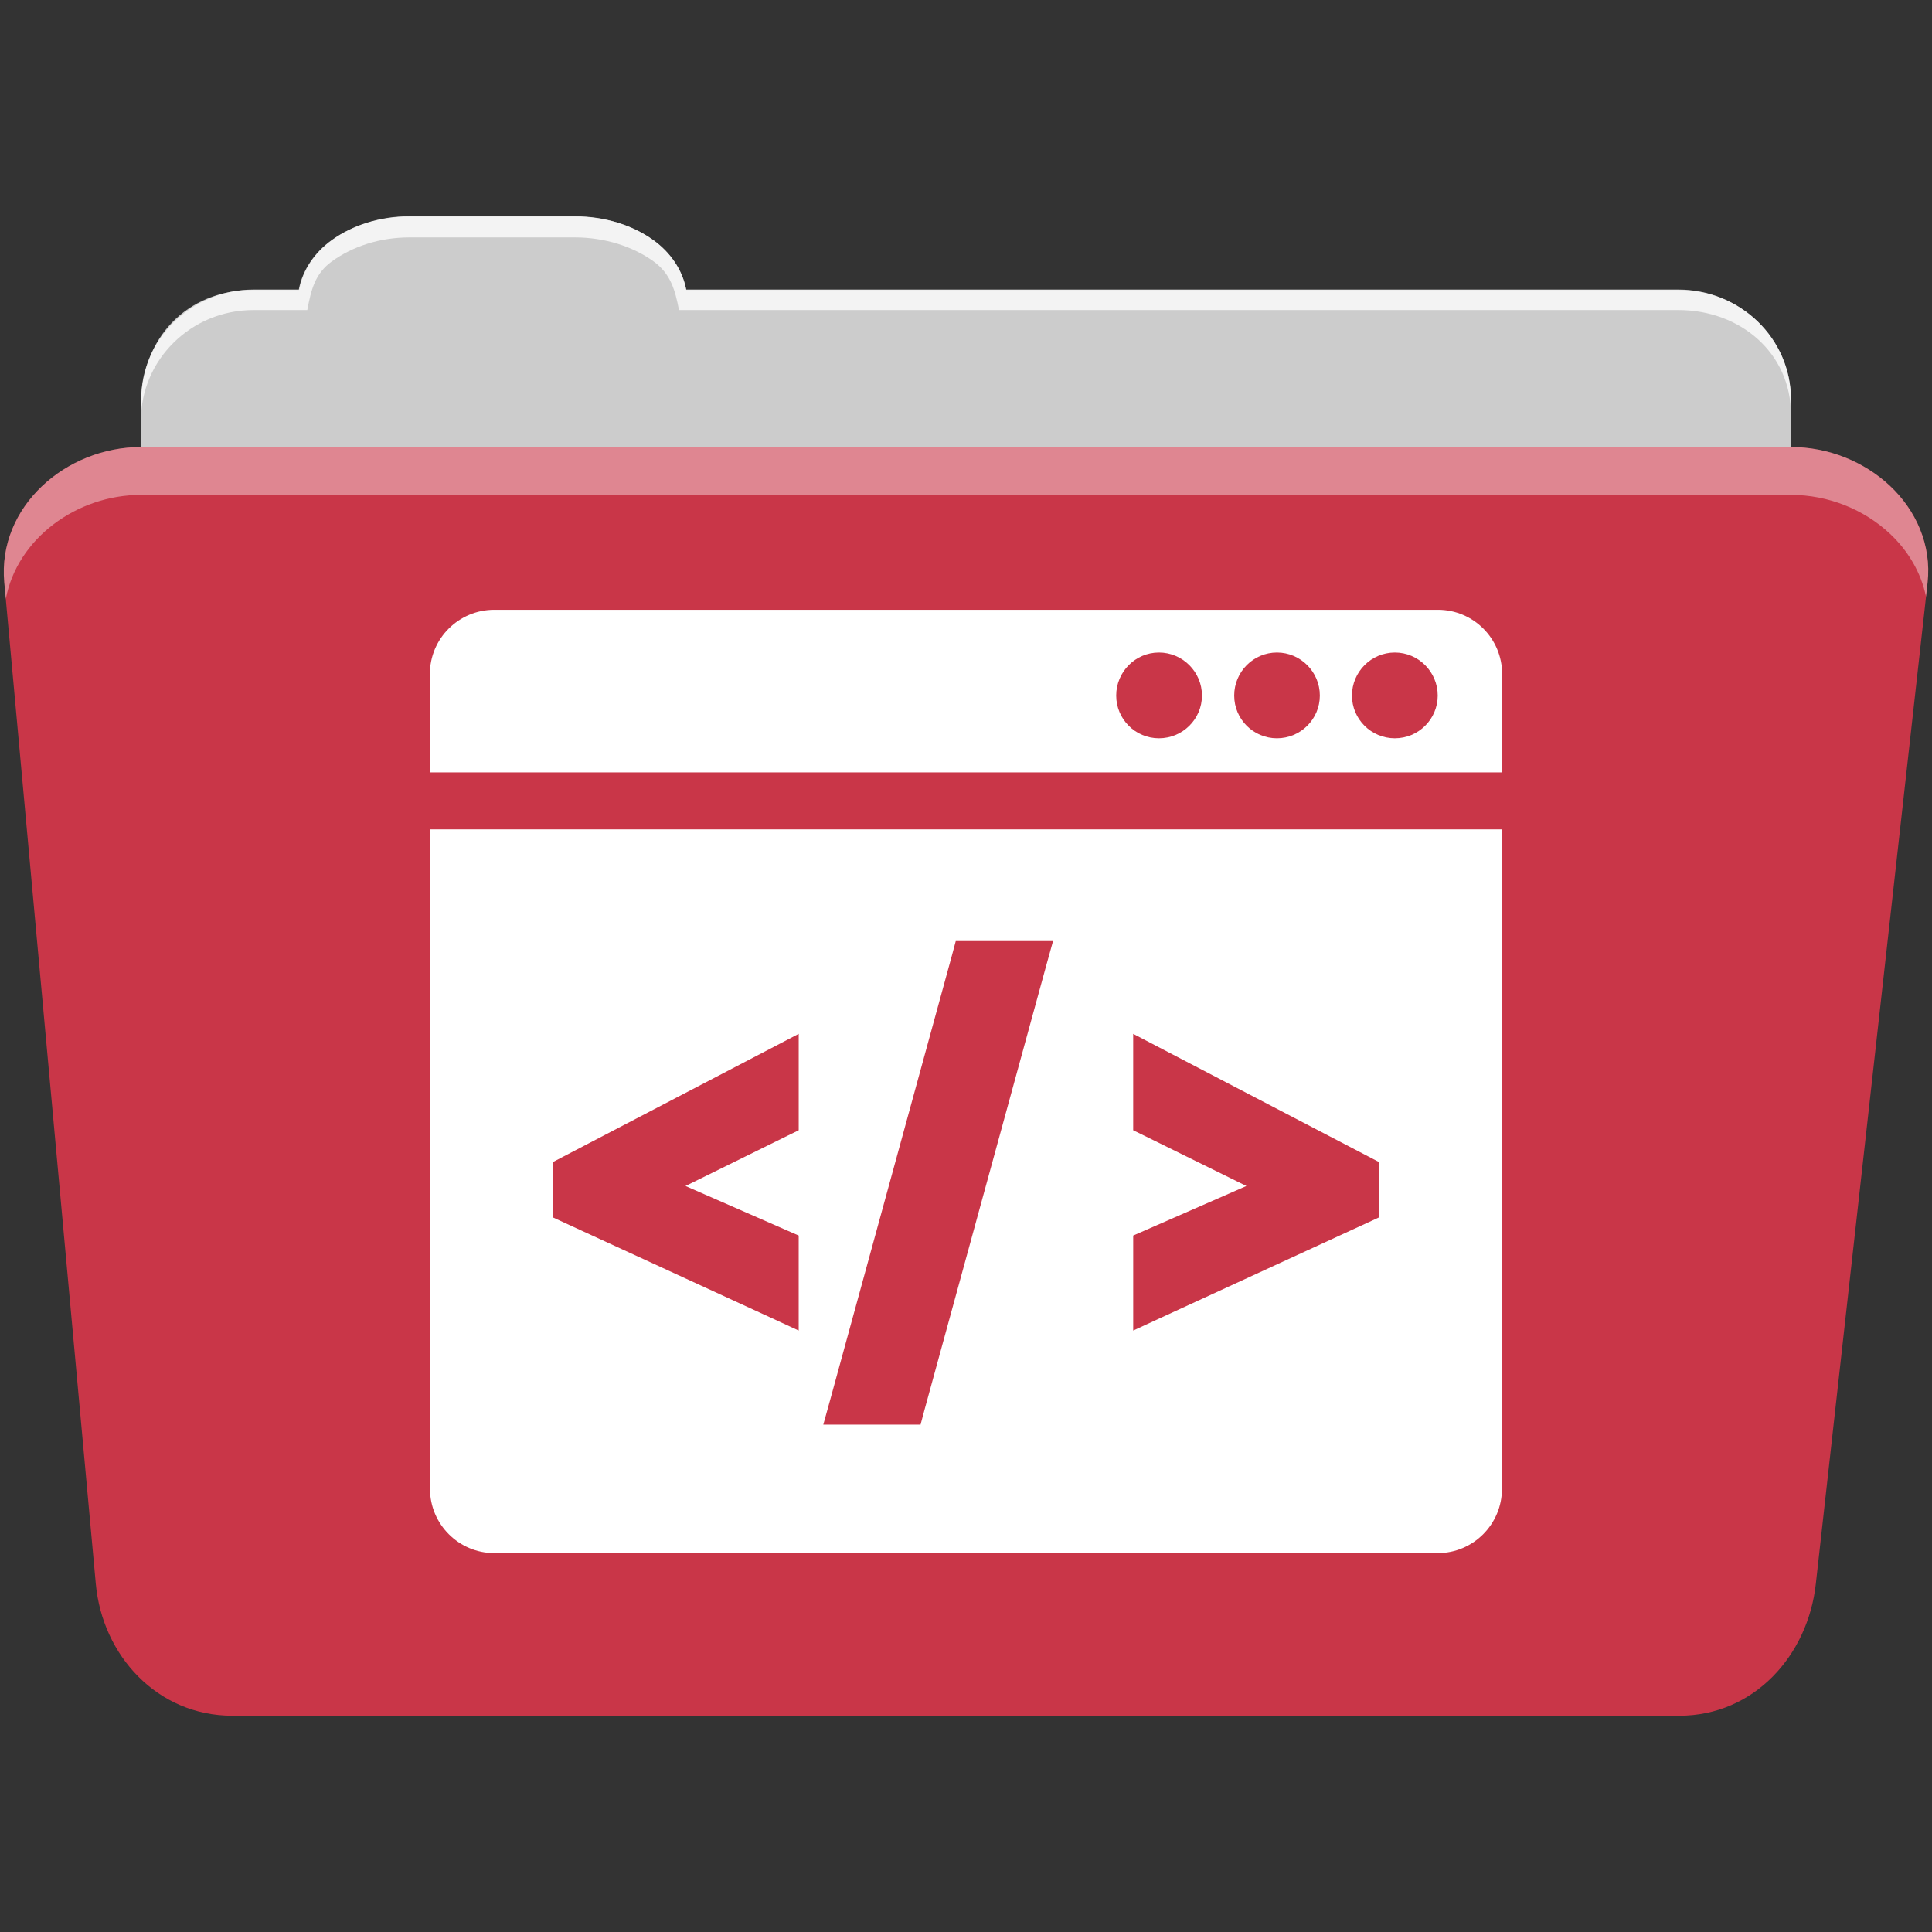 <svg viewBox="0 0 512 512" xmlns="http://www.w3.org/2000/svg">
 <rect x="0" y="0" width="512" height="512" fill="#333333" stroke="none"/>
 <g fill-rule="evenodd" transform="translate(.001 -.005)">
  <path d="m108.63 57.39c-7.963 0-15.228 2.293-20.693 6.22-4.545 3.266-7.751 7.872-8.752 13.13h-11.909c-16.447 0-29.883 13.03-29.883 29.2v66.736c0 16.17 13.436 29.19 29.883 29.19h377.47c16.447 0 29.883-13.03 29.883-29.19v-66.736c0-16.17-13.436-29.2-29.883-29.2h-262.91c-1-5.256-4.208-9.862-8.753-13.13-5.465-3.927-12.73-6.22-20.693-6.22h-43.761" fill="#cccccc"/>
  <path d="m37.36 118.48c-19.928 0-38.06 15.818-36.23 35.853l24.26 265.41c1.733 18.966 16.271 34.947 36.2 34.947h383.41c19.933 0 34.1-16.05 36.2-34.853l29.632-265.41c1.123-10.05-3.137-19.263-9.971-25.663-6.833-6.399-16.258-10.284-26.22-10.284h-437.27" fill="#C93648"/>
 </g>
 <g fill="#ffffff" fill-rule="evenodd" transform="translate(.001 -.005)">
  <path d="m108.55 57.31c-7.963 0-15.11 2.403-20.572 6.33-4.545 3.266-7.702 7.931-8.703 13.187h-12.13c-17.677 0-29.802 12.771-29.802 30.661v3.956c0-16.17 13.355-29.27 29.802-29.27h14.286c1-5.256 2-9.657 6.549-12.923 5.465-3.927 12.609-6.33 20.572-6.33h43.78c7.963 0 15.371 2.403 20.835 6.33 4.545 3.266 5.766 7.668 6.769 12.923h264.88c16.447 0 29.802 11.455 29.802 27.625v-3.956c0-16.17-13.355-29.01-29.802-29.01h-262.95c-1-5.256-4.159-9.921-8.703-13.187-5.465-3.927-12.872-6.33-20.835-6.33z" opacity=".764"/>
  <path d="m37.35 118.47c-19.928 0-38.05 15.84-36.22 35.875l.406 4.375c3-15.936 18.732-27.563 35.813-27.563h437.28c9.966 0 19.386 3.882 26.22 10.281 4.736 4.435 8.234 10.208 9.563 16.688l.406-3.688c1.123-10.05-3.134-19.288-9.969-25.688-6.833-6.399-16.252-10.281-26.22-10.281h-437.28" opacity=".4"/>
 </g>
 <path d="m130.981 161.595c-9.413 0-17.06 7.616-17.06 17.03v26.07h284.16v-26.07c0-9.416-7.613-17.03-17.03-17.03h-250.03-.033m176.15 11.331c6.265 0 11.396 5.129 11.396 11.396 0 6.268-5.132 11.331-11.396 11.331-6.265 0-11.331-5.063-11.331-11.331 0-6.268 5.065-11.396 11.331-11.396m31.27 0c6.265 0 11.364 5.129 11.364 11.396 0 6.268-5.099 11.331-11.364 11.331-6.265 0-11.331-5.063-11.331-11.331 0-6.268 5.065-11.396 11.331-11.396m31.24 0c6.265 0 11.364 5.129 11.364 11.396 0 6.268-5.099 11.331-11.364 11.331-6.265 0-11.364-5.063-11.364-11.331 0-6.268 5.099-11.396 11.364-11.396m-255.7 46.863v174.74c0 9.413 7.649 17.06 17.06 17.06h250c9.416 0 17.03-7.652 17.03-17.06v-174.74zm139.34 29.604h3.93 15.1 6.746l-1.801 6.484-32.29 117.86-1.015 3.799h-3.93-15.1-6.746l1.801-6.484 32.29-117.86zm-41.623 24.594v8.482 13.853 3.209l-2.882 1.408-27.12 13.361 26.919 11.789 3.078 1.343v3.373 13.787 8.02l-7.303-3.373-54.886-25.25-2.98-1.375v-3.275-8.253-3.111l2.751-1.441 54.886-28.622 7.532-3.93m88.65 0l7.532 3.93 54.886 28.622 2.751 1.441v3.111 8.253 3.275l-2.98 1.375-54.886 25.25-7.303 3.373v-8.02-13.787-3.373l3.078-1.343 26.919-11.789-27.12-13.361-2.882-1.408v-3.209-13.853-8.482" fill="#ffffff"/>
</svg>

